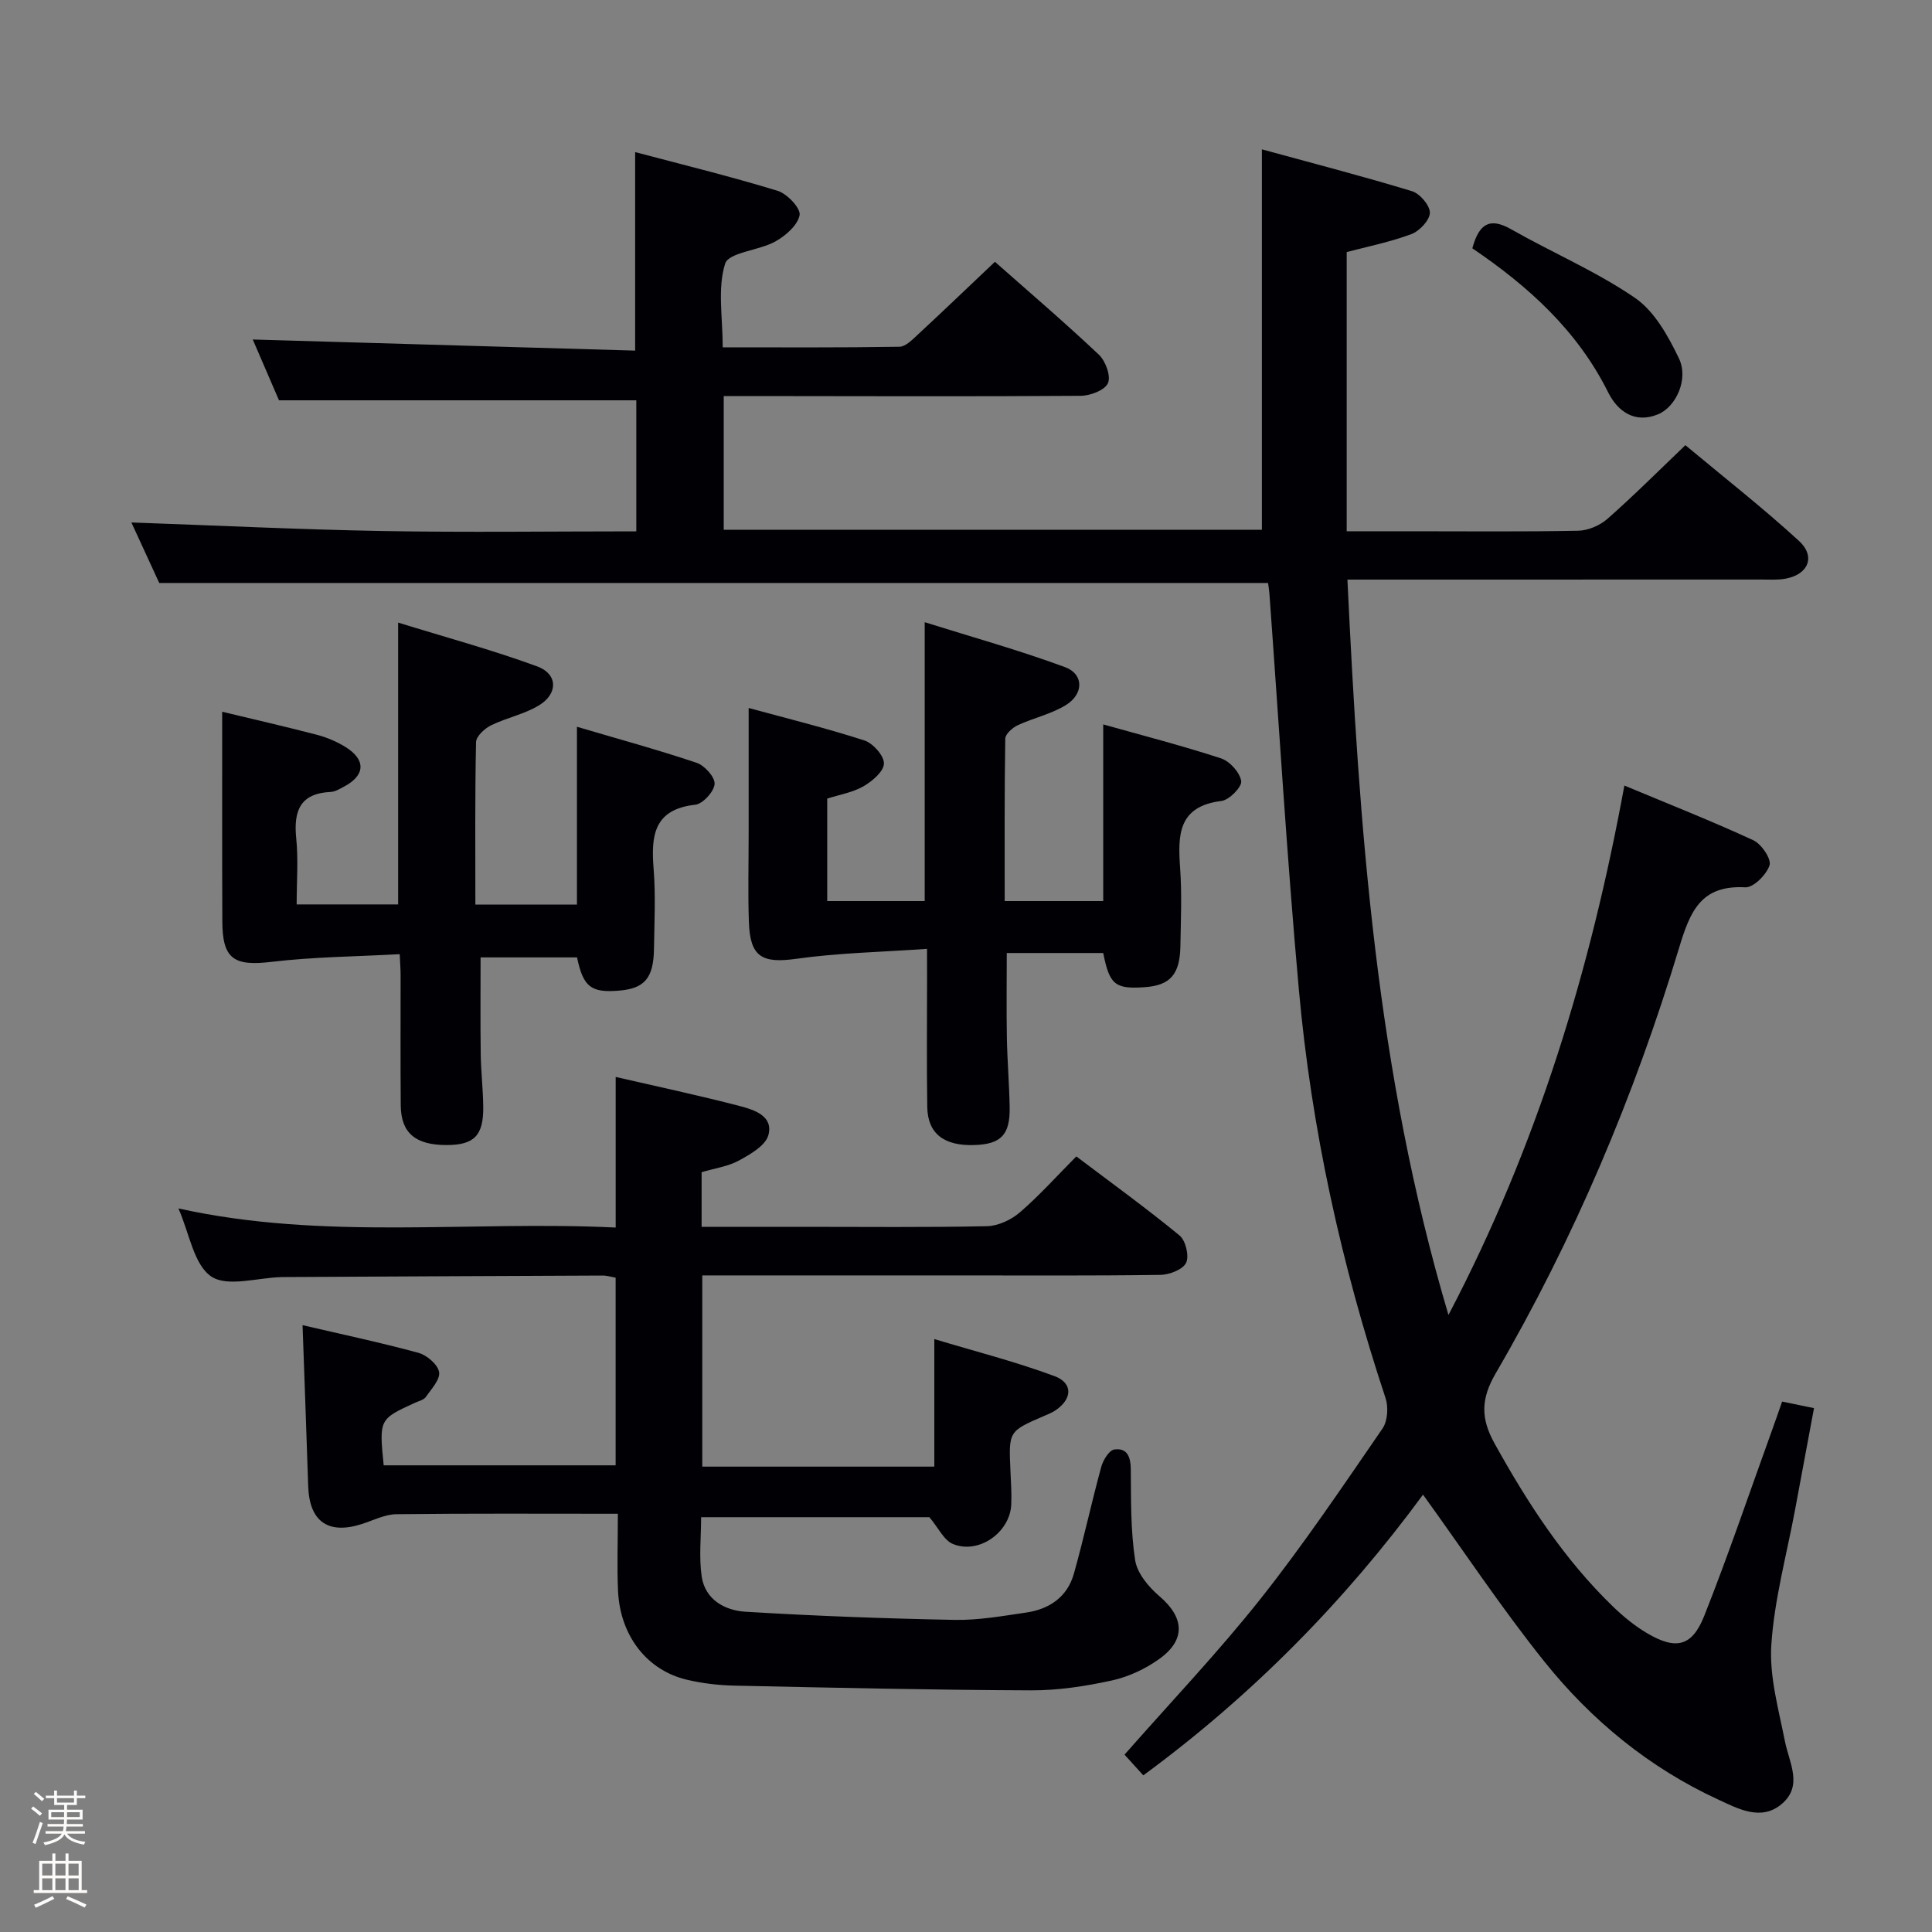 <svg enable-background="new 0 0 400 400" viewBox="0 0 400 400" xmlns="http://www.w3.org/2000/svg"><rect x="0" y="0" width="400" height="400" fill="#808080" stroke="none"/><path d="m6.44 374.46.42-.45c.65.47 1.27.95 1.85 1.44l-.45.49c-.65-.56-1.25-1.06-1.82-1.48m.93 7.33-.63-.26c.55-1.36 1.05-2.8 1.52-4.33.19.1.38.19.59.27-.46 1.29-.95 2.73-1.48 4.32m-.38-10.38.44-.42c.43.34 1.01.82 1.74 1.44l-.49.49c-.53-.51-1.09-1.01-1.69-1.51m2.5.35h1.72v-1.04h.59v1.04h3.52v-1.04h.59v1.04h1.75v.53h-1.75v1.42h-2.03v.97h3.22v2.03h-3.24c0 .35-.01.66-.03.93h3.32v.53h-3.37c-.03.27-.08.58-.15.94h3.96v.53h-3.71c.67.92 1.93 1.48 3.79 1.68-.13.24-.23.44-.29.59-2.13-.38-3.48-1.08-4.04-2.12-.43.97-1.77 1.72-4.03 2.23-.09-.19-.2-.37-.33-.55 2.1-.42 3.37-1.03 3.81-1.83h-3.36v-.53h3.58c.08-.29.13-.61.16-.94h-3.33v-.53h3.39c.02-.27.04-.58.04-.93h-3.23v-2.03h3.25v-.97h-2.07v-1.42h-1.73zm1.12 3.44v1h2.65c.01-.3.02-.44.01-.4v-.25-.35zm1.19-2h3.52v-.91h-3.52zm4.71 2h-2.63v.59c0 .15-.01.28-.01.4h2.64z" fill="#fcfbfa"/><path d="m13.56 383.74h.63v1.52h2.72v6.07h1.13v.6h-11.06v-.6h1.13v-6.07h2.73v-1.52h.63v1.52h2.1v-1.52zm-2.69 8.83.38.56c-1.24.63-2.53 1.25-3.85 1.85-.1-.21-.21-.42-.34-.63 1.36-.55 2.63-1.15 3.81-1.78m-2.13-4.27h2.1v-2.45h-2.1zm0 3.04h2.1v-2.46h-2.1zm2.72-3.04h2.1v-2.45h-2.1zm0 3.04h2.1v-2.46h-2.1zm6.07 3.6c-1.41-.71-2.7-1.3-3.86-1.78l.35-.56c1.45.62 2.75 1.19 3.88 1.72zm-1.25-9.09h-2.1v2.45h2.1zm-2.09 5.49h2.1v-2.46h-2.1z" fill="#fcfbfa"/><g fill="#010105"><path d="m236.71 367.57c-1.47-1.63-2.76-3.05-3.89-4.29 9.63-10.95 19.39-21.2 28.15-32.25 8.98-11.33 17.07-23.37 25.27-35.28 1.06-1.55 1.24-4.43.62-6.3-9.14-27.54-15.35-55.73-17.95-84.61-2.46-27.31-4.1-54.69-6.1-82.04-.05-.65-.17-1.3-.27-2.1-76.29 0-152.48 0-229.57 0-1.71-3.72-3.84-8.34-5.77-12.53 17.35.61 34.63 1.46 51.92 1.77 17.45.31 34.91.07 52.62.07 0-9.38 0-18.31 0-27.13-24.34 0-48.7 0-73.98 0-1.61-3.74-3.69-8.54-5.43-12.59 26.29.76 52.63 1.53 79.17 2.3 0-14.04 0-27.08 0-41.1 9.88 2.62 19.78 5.04 29.51 8.02 1.97.6 4.81 3.64 4.54 5.03-.4 2.1-2.9 4.27-5.03 5.46-3.4 1.89-9.65 2.24-10.39 4.59-1.61 5.12-.5 11.09-.5 17.32 12.39 0 24.49.08 36.58-.12 1.34-.02 2.78-1.56 3.94-2.63 5.24-4.86 10.4-9.81 15.84-14.96 6.94 6.14 14.39 12.51 21.52 19.23 1.39 1.31 2.53 4.46 1.88 5.9-.66 1.47-3.67 2.61-5.66 2.62-22.66.16-45.33.07-67.99.05-1.82 0-3.65 0-5.9 0v27.68h111.42c0-25.9 0-51.9 0-78.76 10.44 2.86 20.82 5.54 31.07 8.66 1.64.5 3.73 2.95 3.71 4.47-.03 1.54-2.14 3.79-3.83 4.42-4.45 1.66-9.17 2.6-13.39 3.72v57.8h13.45c11.5 0 23 .12 34.49-.11 2.04-.04 4.46-1.08 6.02-2.44 5.37-4.72 10.43-9.79 16.16-15.27 7.86 6.56 15.94 12.88 23.49 19.79 3.54 3.24 1.99 6.95-2.7 7.84-1.62.31-3.32.19-4.98.19-26.5.01-52.99.01-79.49.01-1.82 0-3.63 0-6.29 0 2.44 51.12 5.9 101.71 20.92 152.25 18.5-35.29 29.41-71.51 36.42-109.61 9.09 3.8 18 7.31 26.69 11.32 1.68.77 3.77 3.87 3.37 5.17-.61 1.94-3.34 4.68-5.04 4.58-9.21-.5-11.42 5.02-13.69 12.53-9.3 30.78-21.78 60.29-37.98 88.11-3.02 5.2-3.16 9.21-.24 14.48 6.82 12.3 14.38 23.98 24.53 33.79 2.14 2.06 4.5 4.01 7.05 5.51 5.98 3.53 9.32 2.8 11.86-3.62 5.01-12.64 9.37-25.55 14-38.34.68-1.87 1.32-3.74 2.11-5.99 1.95.4 3.81.78 6.6 1.36-1.33 7.15-2.62 14.07-3.91 20.98-1.73 9.31-4.29 18.56-4.92 27.94-.45 6.58 1.49 13.39 2.8 20 .89 4.5 3.8 9.23-.62 13.01-4.26 3.65-9.05 1.02-13.14-.87-14.31-6.59-26.3-16.43-36.06-28.62-8.81-11-16.63-22.8-25.1-34.53-16.03 21.84-35.24 41.47-57.91 58.12z"/><path d="m127.92 313.41c-15.91 0-30.88-.09-45.85.09-2.37.03-4.74 1.25-7.08 2.01-7.02 2.28-10.94-.47-11.18-7.8-.36-11.1-.78-22.2-1.17-33.35 7.93 1.85 16.01 3.56 23.97 5.72 1.75.48 4.02 2.41 4.3 3.98.27 1.53-1.61 3.53-2.76 5.18-.42.6-1.42.82-2.17 1.16-7.49 3.43-7.49 3.42-6.54 12.98h48.02c0-12.72 0-25.63 0-38.85-.87-.15-1.8-.45-2.73-.44-21.82.08-43.65.2-65.47.31-.33 0-.67 0-1 .01-4.96.12-11.21 2.13-14.54-.14-3.61-2.46-4.5-8.91-6.78-14.08 30.14 6.69 60.3 2.49 90.53 3.96 0-10.49 0-20.51 0-31.18 8.49 1.96 17.16 3.8 25.72 6.03 2.93.77 6.97 2.05 5.9 6-.59 2.18-3.73 3.98-6.09 5.27-2.26 1.24-5 1.6-7.74 2.42v11.31h21.08c12.66 0 25.33.14 37.99-.13 2.32-.05 5.02-1.31 6.82-2.86 4.02-3.46 7.58-7.45 11.69-11.59 7.22 5.46 14.47 10.7 21.37 16.37 1.27 1.04 2.04 4.26 1.36 5.66-.67 1.4-3.45 2.47-5.31 2.5-14.16.2-28.33.11-42.49.11-17.32 0-34.64 0-52.37 0v39.59h48.04c0-8.44 0-16.82 0-26.41 8.38 2.53 16.79 4.66 24.88 7.67 3.93 1.46 3.68 4.83.08 7.17-.69.45-1.48.75-2.24 1.08-7.34 3.17-7.33 3.16-6.96 11.32.1 2.33.27 4.67.17 6.99-.24 5.78-6.7 10.39-12.07 8.2-1.87-.76-3-3.33-4.88-5.55-15.03 0-30.84 0-47.26 0 0 4.15-.47 8.3.12 12.29.72 4.8 4.82 7.02 9.05 7.28 14.41.88 28.86 1.41 43.3 1.69 4.94.09 9.92-.8 14.84-1.52 4.79-.7 8.51-3.23 9.86-8.03 2.07-7.32 3.66-14.78 5.67-22.12.38-1.41 1.64-3.47 2.72-3.61 2.71-.37 3.38 1.6 3.4 4.19.06 6.26-.05 12.58.9 18.73.42 2.72 2.8 5.56 5.04 7.47 5.08 4.33 5.52 8.95.04 12.92-2.89 2.09-6.41 3.75-9.88 4.51-5.48 1.2-11.17 2.07-16.76 2.05-20.48-.08-40.95-.54-61.42-.98-3.3-.07-6.66-.47-9.87-1.23-8.24-1.96-13.77-9.11-14.21-18.32-.23-4.95-.04-9.92-.04-16.03z"/><path d="m191.93 196.45c-9.53.67-18.34.83-26.99 2.05-7.11 1-9.64-.3-9.89-7.57-.21-5.99-.05-12-.05-18 0-8.59 0-17.18 0-26.35 7.78 2.12 15.96 4.14 23.96 6.72 1.79.58 4.08 3.16 4.05 4.78-.03 1.63-2.41 3.66-4.23 4.71-2.24 1.29-4.96 1.73-7.51 2.55v21.22h20.18c0-18.93 0-37.65 0-57.74 9.78 3.07 19.57 5.8 29.07 9.31 3.87 1.43 3.89 5.52.2 7.82-3.03 1.89-6.72 2.67-10 4.2-1.1.51-2.58 1.82-2.59 2.79-.18 11.12-.12 22.24-.12 33.62h20.4c0-12.09 0-23.97 0-36.58 8.07 2.27 16.31 4.39 24.39 7.03 1.81.59 3.89 2.91 4.18 4.7.19 1.19-2.47 3.92-4.08 4.12-9.08 1.1-9.05 7.14-8.56 14 .37 5.31.14 10.66.05 15.99-.09 5.94-2.11 8.2-7.42 8.57-6.11.42-7.26-.51-8.56-7.08-6.55 0-13.14 0-19.97 0 0 5.99-.08 11.76.02 17.53.09 4.82.5 9.63.58 14.44.09 5.68-1.8 7.6-7.27 7.79-6.33.22-9.71-2.37-9.79-7.9-.14-8.83-.04-17.66-.04-26.5-.01-1.64-.01-3.28-.01-6.22z"/><path d="m82.43 187.25c0-19.32 0-38.24 0-58.35 9.72 3.01 19.4 5.63 28.79 9.07 4.26 1.56 4.36 5.6.43 8.03-3.03 1.87-6.76 2.58-10 4.18-1.32.65-3.06 2.26-3.09 3.47-.24 11.1-.14 22.21-.14 33.63h21.03c0-12.09 0-24.1 0-36.81 8.36 2.47 16.65 4.73 24.78 7.46 1.65.55 3.83 2.98 3.72 4.39-.12 1.58-2.43 4.11-4 4.29-8.66.96-9.17 6.48-8.62 13.34.43 5.46.15 10.99.07 16.48-.08 6.07-1.95 8.24-7.25 8.67-5.81.48-7.4-.77-8.68-6.88-6.59 0-13.2 0-19.97 0 0 6.81-.06 13.41.03 20 .05 3.65.48 7.3.52 10.95.06 5.95-1.89 7.9-7.61 7.9-6.43 0-9.42-2.5-9.47-8.22-.08-8.99-.02-17.99-.03-26.99 0-1.12-.09-2.25-.18-4.31-9.08.5-17.86.56-26.53 1.59-7.78.93-10.18-.54-10.2-8.4-.06-14.44-.03-28.87-.03-43.38 6.1 1.47 12.86 3.01 19.58 4.76 2.06.54 4.11 1.4 5.92 2.52 4.31 2.66 4.14 5.89-.27 8.22-.88.46-1.83 1.06-2.76 1.1-6.37.3-7.71 3.96-7.14 9.61.45 4.41.09 8.9.09 13.68z"/><path d="m304.83 51.41c1.39-5.1 3.59-6.47 8.04-3.94 8.49 4.83 17.6 8.7 25.62 14.19 4.05 2.77 6.9 7.92 9.12 12.55 2.05 4.29-.61 10.02-4.31 11.56-4.9 2.03-8.43-.7-10.34-4.52-6.37-12.79-16.46-21.93-28.13-29.84z"/></g></svg>